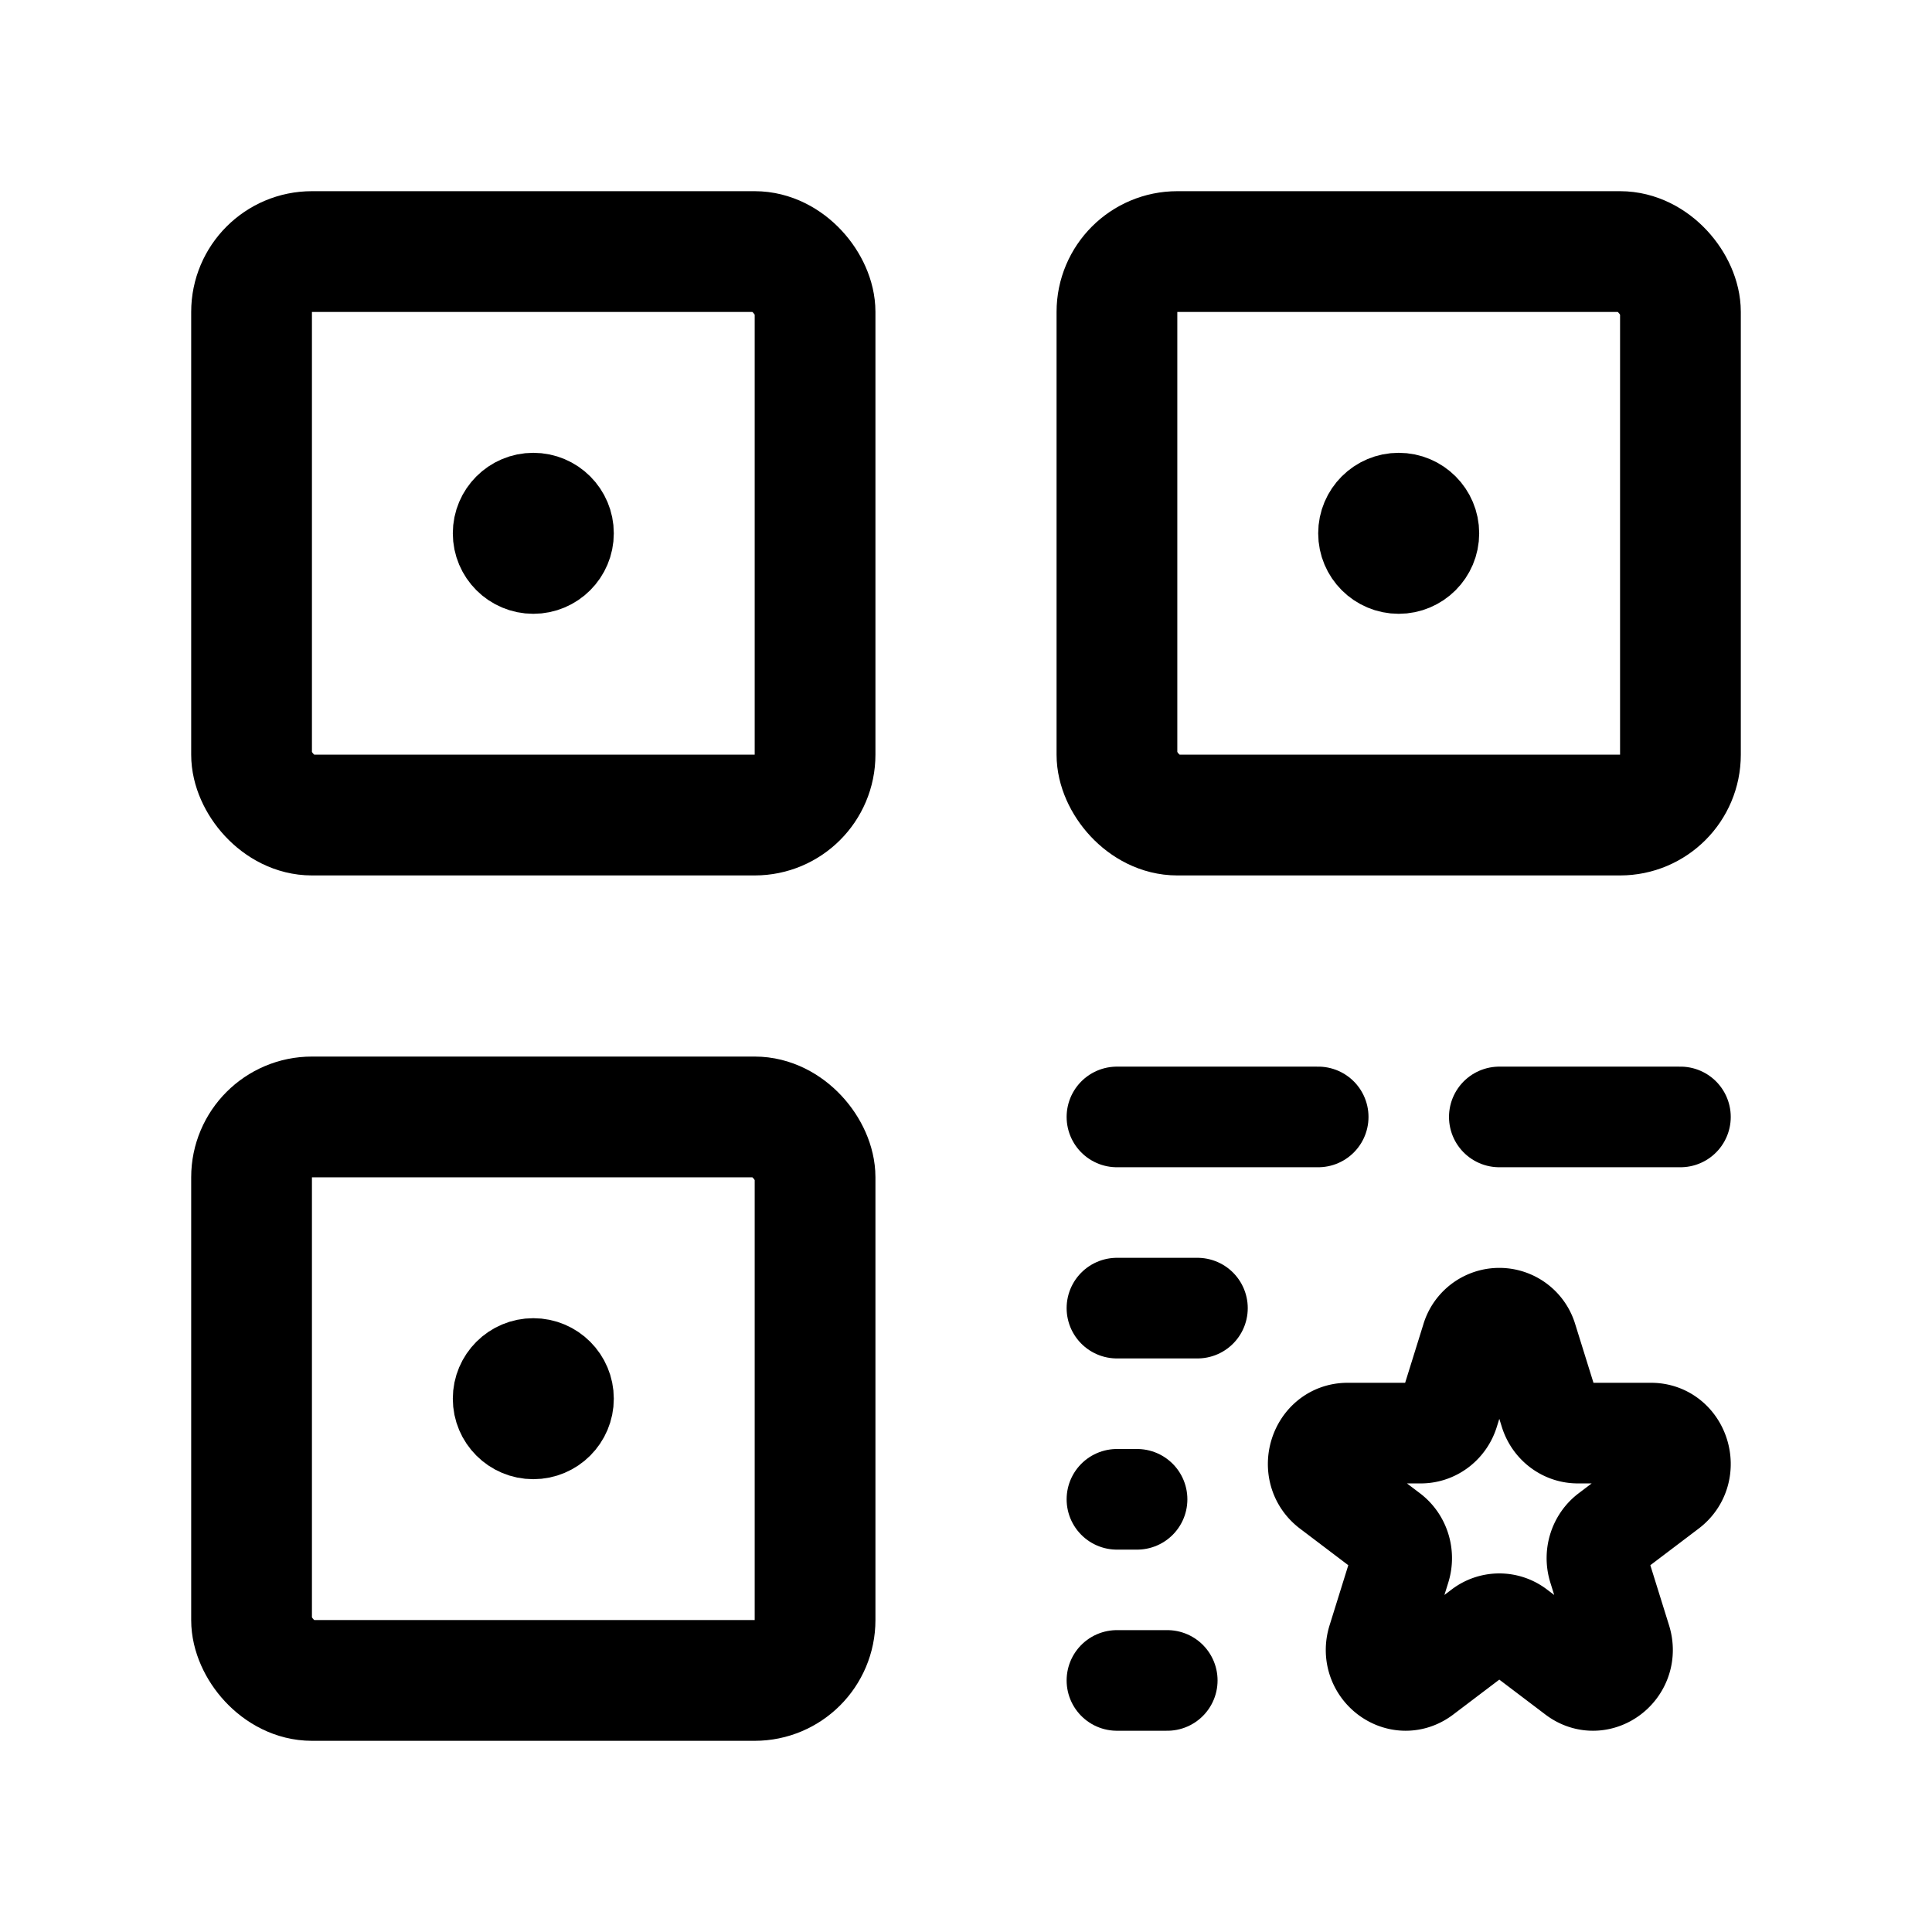 <svg xmlns="http://www.w3.org/2000/svg" width="192" height="192" fill="none" viewBox="0 0 192 192"><path stroke="#000" stroke-linecap="round" stroke-width="10" d="M111 111h20m18 0h18m-56 19h8m-8 19h2m-2 18h5"/><rect width="56" height="56" x="25" y="25" stroke="#000" stroke-linecap="round" stroke-linejoin="round" stroke-width="12" rx="6"/><rect width="56" height="56" x="25" y="111" stroke="#000" stroke-linecap="round" stroke-linejoin="round" stroke-width="12" rx="6"/><rect width="56" height="56" x="111" y="25" stroke="#000" stroke-linecap="round" stroke-linejoin="round" stroke-width="12" rx="6"/><circle cx="53" cy="53" r="4" stroke="#000" stroke-linecap="round" stroke-linejoin="round" stroke-width="8"/><circle cx="53" cy="139" r="4" stroke="#000" stroke-linecap="round" stroke-linejoin="round" stroke-width="8"/><circle cx="139" cy="53" r="4" stroke="#000" stroke-linecap="round" stroke-linejoin="round" stroke-width="8"/><path stroke="#000" stroke-linecap="round" stroke-linejoin="round" stroke-miterlimit="6" stroke-width="10" d="M146.224 133.103a2.884 2.884 0 0 1 5.552 0l2.248 7.215c.391 1.253 1.512 2.102 2.776 2.102h7.276c2.827 0 4.003 3.773 1.715 5.506l-5.886 4.459c-1.023.775-1.451 2.149-1.06 3.403l2.248 7.214c.874 2.804-2.204 5.136-4.492 3.403l-5.885-4.459a2.824 2.824 0 0 0-3.432 0l-5.885 4.459c-2.288 1.733-5.366-.599-4.492-3.403l2.248-7.214c.391-1.254-.037-2.628-1.06-3.403l-5.886-4.459c-2.288-1.733-1.112-5.506 1.715-5.506h7.276c1.264 0 2.385-.849 2.776-2.102z"/></svg>